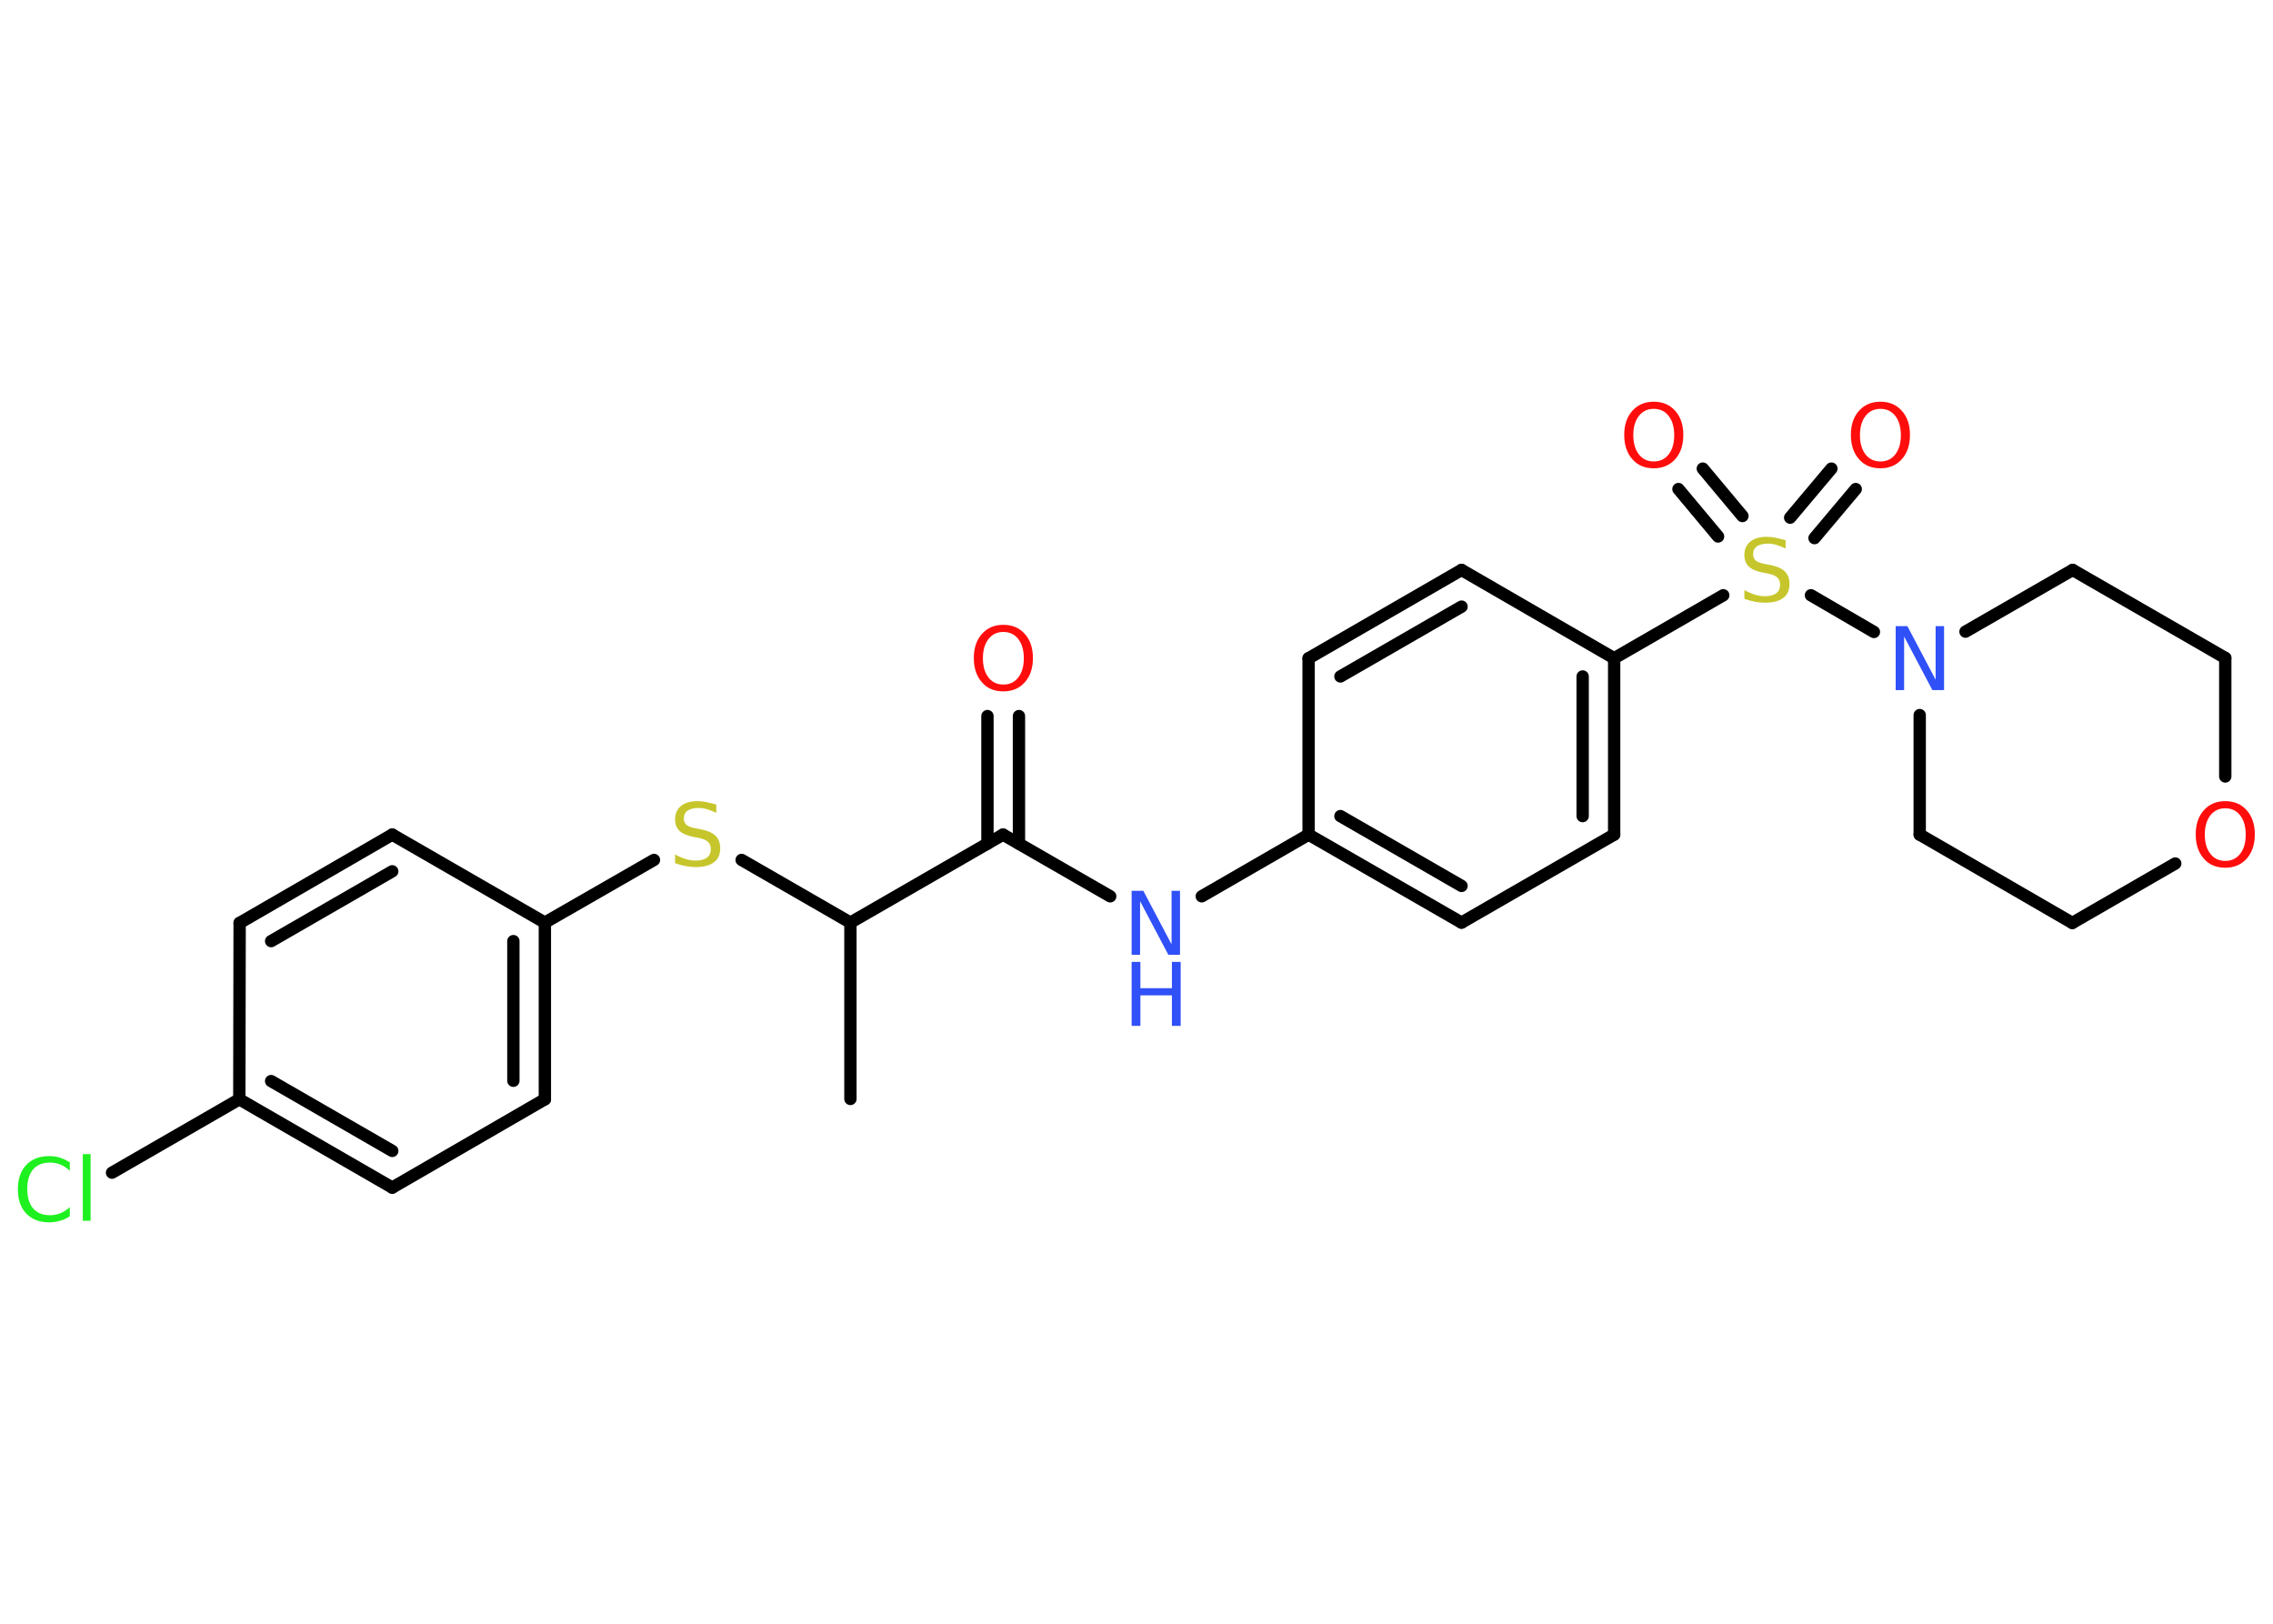 <?xml version='1.0' encoding='UTF-8'?>
<!DOCTYPE svg PUBLIC "-//W3C//DTD SVG 1.1//EN" "http://www.w3.org/Graphics/SVG/1.1/DTD/svg11.dtd">
<svg version='1.2' xmlns='http://www.w3.org/2000/svg' xmlns:xlink='http://www.w3.org/1999/xlink' width='70.0mm' height='50.0mm' viewBox='0 0 70.0 50.0'>
  <desc>Generated by the Chemistry Development Kit (http://github.com/cdk)</desc>
  <g stroke-linecap='round' stroke-linejoin='round' stroke='#000000' stroke-width='.38' fill='#FF0D0D'>
    <rect x='.0' y='.0' width='70.0' height='50.0' fill='#FFFFFF' stroke='none'/>
    <g id='mol1' class='mol'>
      <line id='mol1bnd1' class='bond' x1='26.19' y1='33.84' x2='26.19' y2='28.41'/>
      <line id='mol1bnd2' class='bond' x1='26.19' y1='28.41' x2='22.84' y2='26.48'/>
      <line id='mol1bnd3' class='bond' x1='20.14' y1='26.48' x2='16.78' y2='28.41'/>
      <g id='mol1bnd4' class='bond'>
        <line x1='16.78' y1='33.85' x2='16.78' y2='28.41'/>
        <line x1='15.81' y1='33.28' x2='15.81' y2='28.98'/>
      </g>
      <line id='mol1bnd5' class='bond' x1='16.78' y1='33.85' x2='12.08' y2='36.57'/>
      <g id='mol1bnd6' class='bond'>
        <line x1='7.37' y1='33.85' x2='12.08' y2='36.57'/>
        <line x1='8.35' y1='33.29' x2='12.08' y2='35.44'/>
      </g>
      <line id='mol1bnd7' class='bond' x1='7.37' y1='33.85' x2='3.45' y2='36.11'/>
      <line id='mol1bnd8' class='bond' x1='7.37' y1='33.85' x2='7.38' y2='28.42'/>
      <g id='mol1bnd9' class='bond'>
        <line x1='12.08' y1='25.7' x2='7.38' y2='28.42'/>
        <line x1='12.08' y1='26.83' x2='8.35' y2='28.98'/>
      </g>
      <line id='mol1bnd10' class='bond' x1='16.78' y1='28.41' x2='12.08' y2='25.7'/>
      <line id='mol1bnd11' class='bond' x1='26.19' y1='28.41' x2='30.89' y2='25.7'/>
      <g id='mol1bnd12' class='bond'>
        <line x1='30.41' y1='25.98' x2='30.41' y2='22.05'/>
        <line x1='31.38' y1='25.98' x2='31.38' y2='22.05'/>
      </g>
      <line id='mol1bnd13' class='bond' x1='30.89' y1='25.7' x2='34.19' y2='27.6'/>
      <line id='mol1bnd14' class='bond' x1='37.01' y1='27.6' x2='40.3' y2='25.7'/>
      <g id='mol1bnd15' class='bond'>
        <line x1='40.3' y1='25.7' x2='45.01' y2='28.41'/>
        <line x1='41.28' y1='25.13' x2='45.01' y2='27.28'/>
      </g>
      <line id='mol1bnd16' class='bond' x1='45.01' y1='28.41' x2='49.71' y2='25.7'/>
      <g id='mol1bnd17' class='bond'>
        <line x1='49.71' y1='25.7' x2='49.71' y2='20.27'/>
        <line x1='48.74' y1='25.13' x2='48.74' y2='20.83'/>
      </g>
      <line id='mol1bnd18' class='bond' x1='49.71' y1='20.27' x2='53.07' y2='18.33'/>
      <g id='mol1bnd19' class='bond'>
        <line x1='55.13' y1='15.94' x2='56.4' y2='14.43'/>
        <line x1='55.88' y1='16.57' x2='57.15' y2='15.06'/>
      </g>
      <g id='mol1bnd20' class='bond'>
        <line x1='52.91' y1='16.52' x2='51.69' y2='15.06'/>
        <line x1='53.66' y1='15.89' x2='52.44' y2='14.43'/>
      </g>
      <line id='mol1bnd21' class='bond' x1='55.77' y1='18.33' x2='57.71' y2='19.46'/>
      <line id='mol1bnd22' class='bond' x1='60.53' y1='19.45' x2='63.83' y2='17.55'/>
      <line id='mol1bnd23' class='bond' x1='63.83' y1='17.55' x2='68.53' y2='20.26'/>
      <line id='mol1bnd24' class='bond' x1='68.53' y1='20.26' x2='68.53' y2='23.91'/>
      <line id='mol1bnd25' class='bond' x1='66.99' y1='26.59' x2='63.82' y2='28.42'/>
      <line id='mol1bnd26' class='bond' x1='63.82' y1='28.42' x2='59.12' y2='25.7'/>
      <line id='mol1bnd27' class='bond' x1='59.12' y1='22.02' x2='59.12' y2='25.7'/>
      <line id='mol1bnd28' class='bond' x1='49.71' y1='20.27' x2='45.01' y2='17.55'/>
      <g id='mol1bnd29' class='bond'>
        <line x1='45.01' y1='17.55' x2='40.3' y2='20.27'/>
        <line x1='45.01' y1='18.68' x2='41.28' y2='20.83'/>
      </g>
      <line id='mol1bnd30' class='bond' x1='40.3' y1='25.7' x2='40.3' y2='20.27'/>
      <path id='mol1atm3' class='atom' d='M22.06 24.77v.26q-.15 -.07 -.28 -.11q-.13 -.04 -.26 -.04q-.22 .0 -.34 .08q-.12 .08 -.12 .24q.0 .13 .08 .2q.08 .07 .3 .11l.16 .03q.3 .06 .44 .2q.14 .14 .14 .38q.0 .29 -.19 .43q-.19 .15 -.57 .15q-.14 .0 -.3 -.03q-.16 -.03 -.33 -.09v-.27q.16 .09 .32 .14q.16 .05 .31 .05q.23 .0 .35 -.09q.12 -.09 .12 -.26q.0 -.15 -.09 -.23q-.09 -.08 -.29 -.12l-.16 -.03q-.3 -.06 -.43 -.19q-.13 -.13 -.13 -.35q.0 -.26 .18 -.41q.18 -.15 .51 -.15q.14 .0 .28 .03q.14 .03 .29 .07z' stroke='none' fill='#C6C62C'/>
      <path id='mol1atm8' class='atom' d='M2.15 35.77v.28q-.14 -.13 -.29 -.19q-.15 -.06 -.32 -.06q-.34 .0 -.52 .21q-.18 .21 -.18 .6q.0 .39 .18 .6q.18 .21 .52 .21q.17 .0 .32 -.06q.15 -.06 .29 -.19v.28q-.14 .1 -.3 .14q-.16 .05 -.33 .05q-.45 .0 -.71 -.27q-.26 -.27 -.26 -.75q.0 -.47 .26 -.75q.26 -.27 .71 -.27q.18 .0 .33 .05q.16 .05 .29 .14zM2.55 35.54h.24v2.05h-.24v-2.05z' stroke='none' fill='#1FF01F'/>
      <path id='mol1atm12' class='atom' d='M30.9 19.46q-.29 .0 -.46 .22q-.17 .22 -.17 .59q.0 .37 .17 .59q.17 .22 .46 .22q.29 .0 .46 -.22q.17 -.22 .17 -.59q.0 -.37 -.17 -.59q-.17 -.22 -.46 -.22zM30.9 19.24q.41 .0 .66 .28q.25 .28 .25 .74q.0 .47 -.25 .75q-.25 .28 -.66 .28q-.42 .0 -.66 -.28q-.25 -.28 -.25 -.75q.0 -.46 .25 -.74q.25 -.28 .66 -.28z' stroke='none'/>
      <g id='mol1atm13' class='atom'>
        <path d='M34.85 27.43h.36l.87 1.65v-1.65h.26v1.97h-.36l-.87 -1.65v1.65h-.26v-1.97z' stroke='none' fill='#3050F8'/>
        <path d='M34.85 29.62h.27v.81h.97v-.81h.27v1.97h-.27v-.94h-.97v.94h-.27v-1.97z' stroke='none' fill='#3050F8'/>
      </g>
      <path id='mol1atm18' class='atom' d='M54.99 16.63v.26q-.15 -.07 -.28 -.11q-.13 -.04 -.26 -.04q-.22 .0 -.34 .08q-.12 .08 -.12 .24q.0 .13 .08 .2q.08 .07 .3 .11l.16 .03q.3 .06 .44 .2q.14 .14 .14 .38q.0 .29 -.19 .43q-.19 .15 -.57 .15q-.14 .0 -.3 -.03q-.16 -.03 -.33 -.09v-.27q.16 .09 .32 .14q.16 .05 .31 .05q.23 .0 .35 -.09q.12 -.09 .12 -.26q.0 -.15 -.09 -.23q-.09 -.08 -.29 -.12l-.16 -.03q-.3 -.06 -.43 -.19q-.13 -.13 -.13 -.35q.0 -.26 .18 -.41q.18 -.15 .51 -.15q.14 .0 .28 .03q.14 .03 .29 .07z' stroke='none' fill='#C6C62C'/>
      <path id='mol1atm19' class='atom' d='M57.91 12.59q-.29 .0 -.46 .22q-.17 .22 -.17 .59q.0 .37 .17 .59q.17 .22 .46 .22q.29 .0 .46 -.22q.17 -.22 .17 -.59q.0 -.37 -.17 -.59q-.17 -.22 -.46 -.22zM57.91 12.37q.41 .0 .66 .28q.25 .28 .25 .74q.0 .47 -.25 .75q-.25 .28 -.66 .28q-.42 .0 -.66 -.28q-.25 -.28 -.25 -.75q.0 -.46 .25 -.74q.25 -.28 .66 -.28z' stroke='none'/>
      <path id='mol1atm20' class='atom' d='M50.93 12.59q-.29 .0 -.46 .22q-.17 .22 -.17 .59q.0 .37 .17 .59q.17 .22 .46 .22q.29 .0 .46 -.22q.17 -.22 .17 -.59q.0 -.37 -.17 -.59q-.17 -.22 -.46 -.22zM50.93 12.37q.41 .0 .66 .28q.25 .28 .25 .74q.0 .47 -.25 .75q-.25 .28 -.66 .28q-.42 .0 -.66 -.28q-.25 -.28 -.25 -.75q.0 -.46 .25 -.74q.25 -.28 .66 -.28z' stroke='none'/>
      <path id='mol1atm21' class='atom' d='M58.38 19.28h.36l.87 1.65v-1.65h.26v1.97h-.36l-.87 -1.65v1.65h-.26v-1.97z' stroke='none' fill='#3050F8'/>
      <path id='mol1atm24' class='atom' d='M68.53 24.89q-.29 .0 -.46 .22q-.17 .22 -.17 .59q.0 .37 .17 .59q.17 .22 .46 .22q.29 .0 .46 -.22q.17 -.22 .17 -.59q.0 -.37 -.17 -.59q-.17 -.22 -.46 -.22zM68.53 24.67q.41 .0 .66 .28q.25 .28 .25 .74q.0 .47 -.25 .75q-.25 .28 -.66 .28q-.42 .0 -.66 -.28q-.25 -.28 -.25 -.75q.0 -.46 .25 -.74q.25 -.28 .66 -.28z' stroke='none'/>
    </g>
  </g>
</svg>
